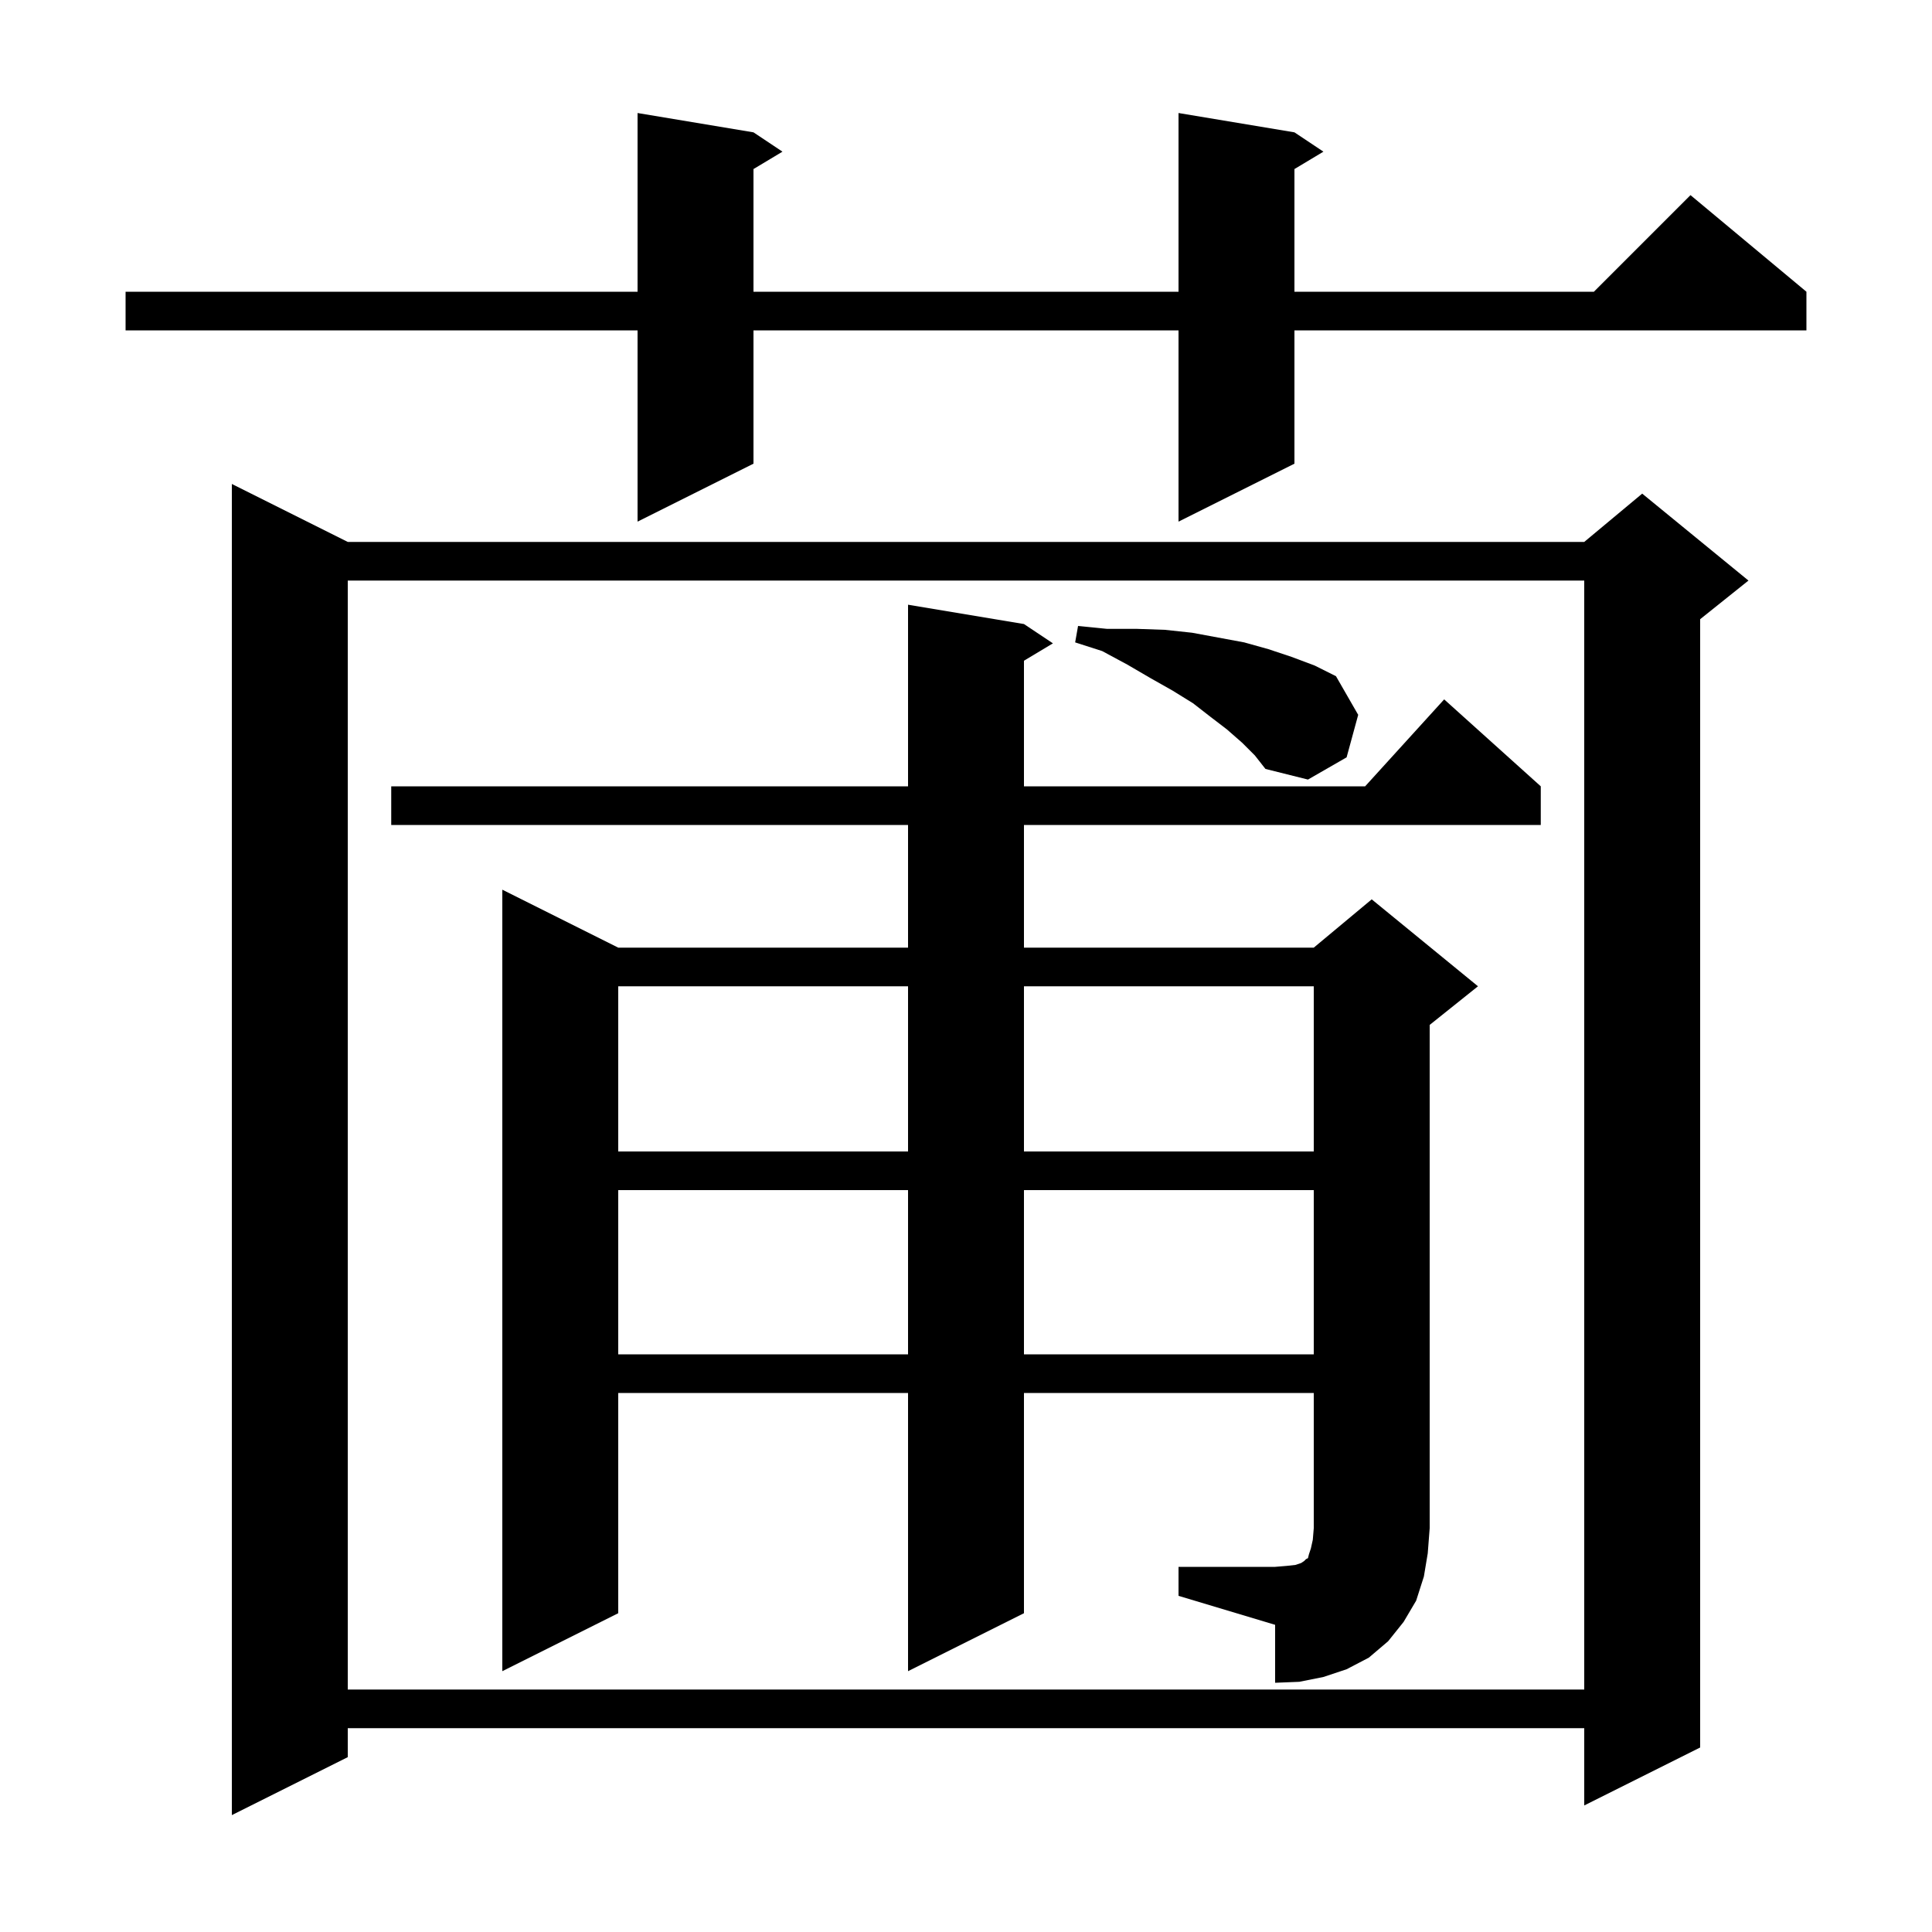 <svg xmlns="http://www.w3.org/2000/svg" xmlns:xlink="http://www.w3.org/1999/xlink" version="1.1" baseProfile="full" viewBox="0 0 200 200" width="200" height="200">
<g fill="black">
<path d="M 36.0 56.1 L 164.0 56.1 L 170.0 51.1 L 181.0 60.1 L 176.0 64.1 L 176.0 180.9 L 164.0 186.9 L 164.0 178.9 L 36.0 178.9 L 36.0 181.9 L 24.0 187.9 L 24.0 50.1 Z M 36.0 60.1 L 36.0 174.9 L 164.0 174.9 L 164.0 60.1 Z M 122.0 162.2 L 132.0 162.2 L 133.2 162.1 L 134.1 162.0 L 134.7 161.8 L 135.0 161.6 L 135.2 161.4 L 135.4 161.3 L 135.5 160.9 L 135.7 160.3 L 135.9 159.4 L 136.0 158.2 L 136.0 144.2 L 106.0 144.2 L 106.0 167.0 L 94.0 173.0 L 94.0 144.2 L 64.0 144.2 L 64.0 167.0 L 52.0 173.0 L 52.0 92.1 L 64.0 98.1 L 94.0 98.1 L 94.0 85.4 L 40.5 85.4 L 40.5 81.4 L 94.0 81.4 L 94.0 62.6 L 106.0 64.6 L 109.0 66.6 L 106.0 68.4 L 106.0 81.4 L 141.318 81.4 L 149.5 72.4 L 159.5 81.4 L 159.5 85.4 L 106.0 85.4 L 106.0 98.1 L 136.0 98.1 L 142.0 93.1 L 153.0 102.1 L 148.0 106.1 L 148.0 158.2 L 147.8 160.8 L 147.4 163.2 L 146.6 165.7 L 145.3 167.9 L 143.7 169.9 L 141.7 171.6 L 139.4 172.8 L 137.0 173.6 L 134.5 174.1 L 132.0 174.2 L 132.0 168.2 L 122.0 165.2 Z M 64.0 123.2 L 64.0 140.2 L 94.0 140.2 L 94.0 123.2 Z M 106.0 123.2 L 106.0 140.2 L 136.0 140.2 L 136.0 123.2 Z M 64.0 102.1 L 64.0 119.2 L 94.0 119.2 L 94.0 102.1 Z M 106.0 102.1 L 106.0 119.2 L 136.0 119.2 L 136.0 102.1 Z M 128.6 76.9 L 127.0 75.5 L 125.3 74.2 L 123.5 72.8 L 121.4 71.5 L 119.1 70.2 L 116.7 68.8 L 114.1 67.4 L 111.3 66.5 L 111.6 64.8 L 114.6 65.1 L 117.7 65.1 L 120.6 65.2 L 123.4 65.5 L 128.8 66.5 L 131.3 67.2 L 133.7 68.0 L 136.1 68.9 L 138.3 70.0 L 140.6 74.0 L 139.4 78.4 L 135.4 80.7 L 131.0 79.6 L 129.9 78.2 Z M 134.0 13.7 L 137.0 15.7 L 134.0 17.5 L 134.0 30.2 L 165.0 30.2 L 175.0 20.2 L 187.0 30.2 L 187.0 34.2 L 134.0 34.2 L 134.0 48.0 L 122.0 54.0 L 122.0 34.2 L 78.0 34.2 L 78.0 48.0 L 66.0 54.0 L 66.0 34.2 L 13.0 34.2 L 13.0 30.2 L 66.0 30.2 L 66.0 11.7 L 78.0 13.7 L 81.0 15.7 L 78.0 17.5 L 78.0 30.2 L 122.0 30.2 L 122.0 11.7 Z " />
</g>
</svg>
